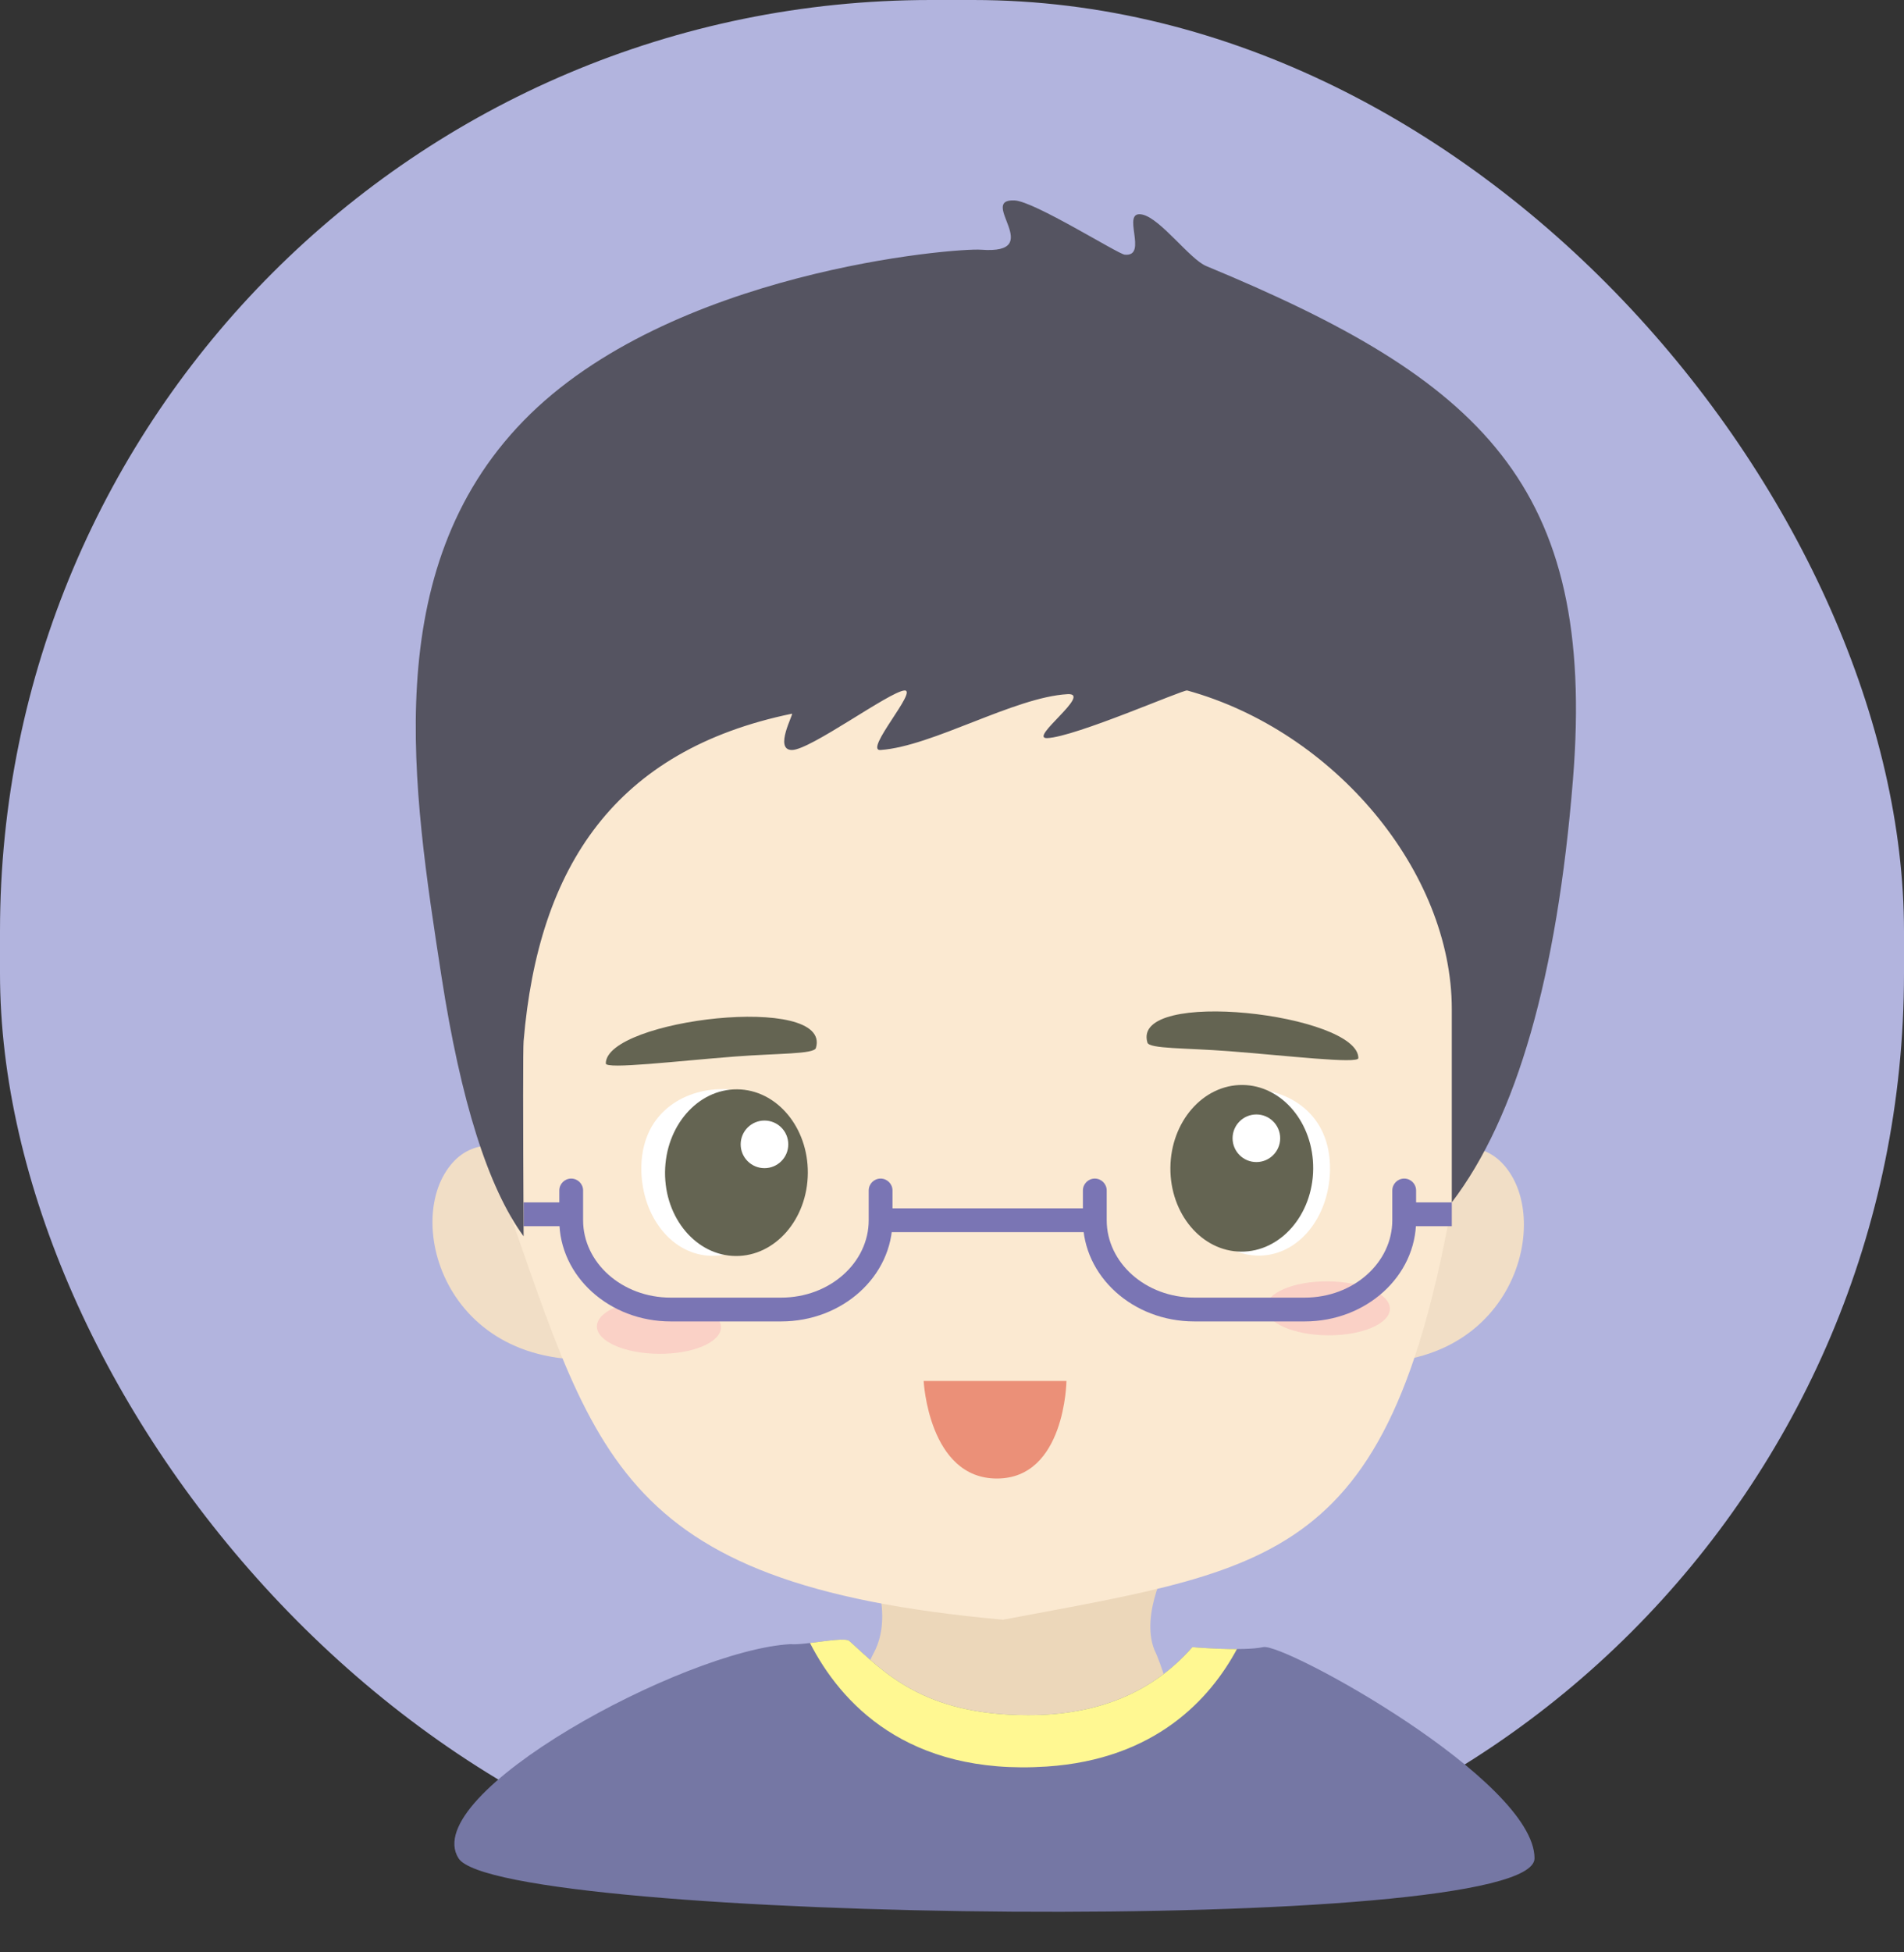 <?xml version="1.0" encoding="UTF-8"?>
<svg width="80px" height="82px" viewBox="0 0 80 82" version="1.1" xmlns="http://www.w3.org/2000/svg" xmlns:xlink="http://www.w3.org/1999/xlink">
    <rect x="0" y="0" width="80" height="82" fill="#333333" stroke="none"/>
    <!-- Generator: Sketch 53.2 (72643) - https://sketchapp.com -->
    <title>card-3-lei</title>
    <desc>Created with Sketch.</desc>
    <g id="card-3-lei" stroke="none" stroke-width="1" fill="none" fill-rule="evenodd">
        <g id="Group-5">
            <g id="he1-g">
                <g id="Group" fill="#B2B4DE" fill-rule="nonzero">
                    <rect id="Rectangle_2_copy_12" x="0" y="0" width="80" height="80" rx="39.111"></rect>
                </g>
                <g id="组_1" transform="translate(17.091, 7.864)">
                    <path d="M19.496,57.834 C19.496,57.834 20.489,59.946 19.62,61.562 C18.751,63.178 17.757,67.776 17.757,67.776 C17.757,67.776 33.527,69.143 33.278,68.025 C33.03,66.906 31.975,62.556 31.416,61.438 C30.795,59.884 32.037,57.709 32.037,57.709" id="形状_119" fill="#ECD7BA"></path>
                    <g id="形状_121" transform="translate(2, 60.136)">
                        <path d="M0.176,10.05 C-1.533,7.36 9.652,1.296 14.122,1.054 C14.717,1.112 16.423,0.711 16.605,0.929 C18.062,2.242 19.718,4.036 24.112,4.036 C27.041,4.036 29.34,3.083 31.009,1.178 C31.009,1.178 33.12,1.364 33.989,1.178 C34.858,0.992 45.385,6.763 45.385,10.05 C45.385,13.337 1.885,12.74 0.176,10.05 Z" id="Mask" fill="#7577A4"></path>
                        <path d="M14.941,1.005 C15.647,0.92 16.481,0.78 16.605,0.929 C18.062,2.242 19.718,4.036 24.112,4.036 C27.041,4.036 29.34,3.083 31.009,1.178 C31.009,1.178 31.984,1.264 32.881,1.261 C31.761,3.344 29.464,5.894 24.884,6.195 C19.005,6.582 16.222,3.5 14.941,1.005 L14.941,1.005 Z" id="Path" fill="#FFF892"></path>
                    </g>
                    <path d="M8.297,42.221 C6.867,41.609 3.262,38.603 1.584,41.442 C-0.094,44.281 2.33,50.795 10.162,48.902 C14.797,47.782 9.727,42.834 8.297,42.221 Z" id="形状_124" fill="#F1DEC6"></path>
                    <path d="M39.708,42.315 C41.14,41.7 44.752,38.68 46.433,41.532 C48.115,44.384 45.686,50.928 37.84,49.026 C33.196,47.9 38.275,42.93 39.708,42.315 Z" id="形状_124_拷贝" fill="#F1DEC6"></path>
                    <path d="M3.723,41.388 C7.909,53.045 8.39,58.664 25.053,60.164 C36.898,57.93 41.628,57.709 44.236,40.711 C45.717,31.052 44.418,23.01 41.628,19.335 C26.12,-1.092 -7.552,9.988 3.723,41.388 Z" id="形状_85" fill="#FBE9D1"></path>
                    <path d="M10.604,46.73 C12.043,46.742 13.206,47.26 13.2,47.886 C13.195,48.511 12.024,49.009 10.585,48.996 C9.146,48.984 7.983,48.466 7.989,47.841 C7.994,47.216 9.165,46.718 10.604,46.73 Z" id="椭圆_50" fill="#F998AC" opacity="0.3"></path>
                    <path d="M38.71,45.953 C40.15,45.966 41.312,46.483 41.307,47.109 C41.301,47.735 40.13,48.232 38.691,48.219 C37.252,48.207 36.09,47.689 36.095,47.064 C36.1,46.438 37.271,45.941 38.71,45.953 Z" id="椭圆_50_拷贝" fill="#F998AC" opacity="0.3"></path>
                    <path d="M19.409,42.136 C19.409,41.86 19.633,41.636 19.909,41.636 C20.185,41.636 20.409,41.86 20.409,42.136 L20.409,43.386 C20.409,45.746 18.303,47.636 15.731,47.636 L11.088,47.636 C8.515,47.636 6.409,45.746 6.409,43.386 L6.409,42.136 C6.409,41.86 6.633,41.636 6.909,41.636 C7.185,41.636 7.409,41.86 7.409,42.136 L7.409,43.386 C7.409,45.169 9.045,46.636 11.088,46.636 L15.731,46.636 C17.773,46.636 19.409,45.169 19.409,43.386 L19.409,42.136 Z" id="Path" fill="#7A75B4" fill-rule="nonzero"></path>
                    <path d="M41.409,42.136 C41.409,41.86 41.633,41.636 41.909,41.636 C42.185,41.636 42.409,41.86 42.409,42.136 L42.409,43.386 C42.409,45.746 40.303,47.636 37.731,47.636 L33.088,47.636 C30.515,47.636 28.409,45.746 28.409,43.386 L28.409,42.136 C28.409,41.86 28.633,41.636 28.909,41.636 C29.185,41.636 29.409,41.86 29.409,42.136 L29.409,43.386 C29.409,45.169 31.045,46.636 33.088,46.636 L37.731,46.636 C39.773,46.636 41.409,45.169 41.409,43.386 L41.409,42.136 Z" id="Path" fill="#7A75B4" fill-rule="nonzero"></path>
                    <polygon id="Path-9" fill="#7A75B4" fill-rule="nonzero" points="19.909 43.886 19.909 42.886 28.909 42.886 28.909 43.886"></polygon>
                    <polygon id="Path-10" fill="#7A75B4" fill-rule="nonzero" points="41.909 43.636 41.909 42.636 43.909 42.636 43.909 43.636"></polygon>
                    <polygon id="Path-10" fill="#7A75B4" fill-rule="nonzero" points="4.909 43.636 4.909 42.636 6.909 42.636 6.909 43.636"></polygon>
                    <path d="M21.718,50.136 L27.718,50.136 C27.718,50.136 27.667,54.234 24.795,54.234 C21.924,54.234 21.718,50.136 21.718,50.136 Z" id="形状_127" fill="#EB9078"></path>
                    <path d="M35.361,37.872 C33.704,37.886 32.774,39.377 32.792,41.341 C32.809,43.305 34.166,44.886 35.823,44.872 C37.479,44.858 38.753,43.254 38.791,41.291 C38.836,38.895 37.018,37.858 35.361,37.872 Z" id="椭圆_41_拷贝_4" fill="#FFFFFF"></path>
                    <g id="右" transform="translate(30.977, 34.523)">
                        <path d="M4.139,3.182 C5.796,3.196 7.125,4.773 7.108,6.707 C7.09,8.64 5.733,10.195 4.076,10.182 C2.42,10.168 1.091,8.59 1.108,6.657 C1.125,4.724 2.482,3.168 4.139,3.182 Z" id="椭圆_41" fill="#646452"></path>
                        <circle id="椭圆_42" fill="#FFFFFF" fill-rule="nonzero" cx="4.721" cy="5.42" r="1"></circle>
                        <path d="M0.143,1.402 C0.223,1.668 1.752,1.623 3.563,1.762 C5.977,1.947 9.006,2.307 9.006,2.053 C9.006,0.202 -0.555,-0.924 0.143,1.402 Z" id="形状_86_拷贝_2" fill="#646452"></path>
                    </g>
                    <g id="左" transform="translate(7.909, 34.75)">
                        <path d="M9.282,1.401 C9.202,1.667 7.68,1.621 5.875,1.761 C3.47,1.946 0.454,2.308 0.454,2.052 C0.455,0.198 9.977,-0.929 9.282,1.401 Z" id="形状_86_拷贝" fill="#646452"></path>
                        <path d="M5.378,3.131 C7.034,3.145 7.964,4.635 7.947,6.599 C7.93,8.563 6.573,10.144 4.916,10.13 C3.26,10.117 1.985,8.513 1.948,6.549 C1.903,4.154 3.721,3.117 5.378,3.131 Z" id="椭圆_41_拷贝_2" fill="#FFFFFF"></path>
                        <path d="M5.974,3.138 C7.631,3.152 8.96,4.73 8.942,6.663 C8.925,8.596 7.568,10.152 5.911,10.138 C4.255,10.124 2.925,8.547 2.943,6.614 C2.96,4.681 4.317,3.125 5.974,3.138 Z" id="椭圆_41_拷贝" fill="#646452"></path>
                        <circle id="椭圆_42_拷贝" fill="#FFFFFF" fill-rule="nonzero" cx="7.121" cy="5.449" r="1"></circle>
                    </g>
                    <path d="M4.909,35.865 C5.529,28.492 8.783,23.64 16.184,22.111 C16.274,22.092 15.409,23.636 16.184,23.636 C16.959,23.636 20.281,21.184 20.909,21.136 C21.51,21.091 19.182,23.688 19.909,23.636 C22.087,23.483 25.525,21.416 27.762,21.291 C28.837,21.231 26.096,23.169 26.909,23.136 C28.088,23.089 32.627,21.091 32.791,21.136 C38.983,22.847 43.909,28.748 43.909,34.523 C43.909,38.372 43.909,41.077 43.909,42.636 C46.636,39.059 48.333,33.139 49,24.875 C50,12.479 45.097,8.073 33.588,3.309 C32.906,3.027 31.673,1.316 30.909,1.148 C29.96,0.939 31.194,2.936 30.166,2.832 C29.879,2.804 26.371,0.591 25.539,0.554 C23.955,0.482 26.909,2.832 24.132,2.624 C23.04,2.543 11.035,3.516 4.909,9.806 C-1.216,16.097 0.243,25.269 1.457,33.136 C2.267,38.381 3.418,42.022 4.909,44.06 C4.883,38.908 4.883,36.177 4.909,35.865 Z" id="形状_129" fill="#555461"></path>
                </g>
            </g>
        </g>
    </g>
</svg>